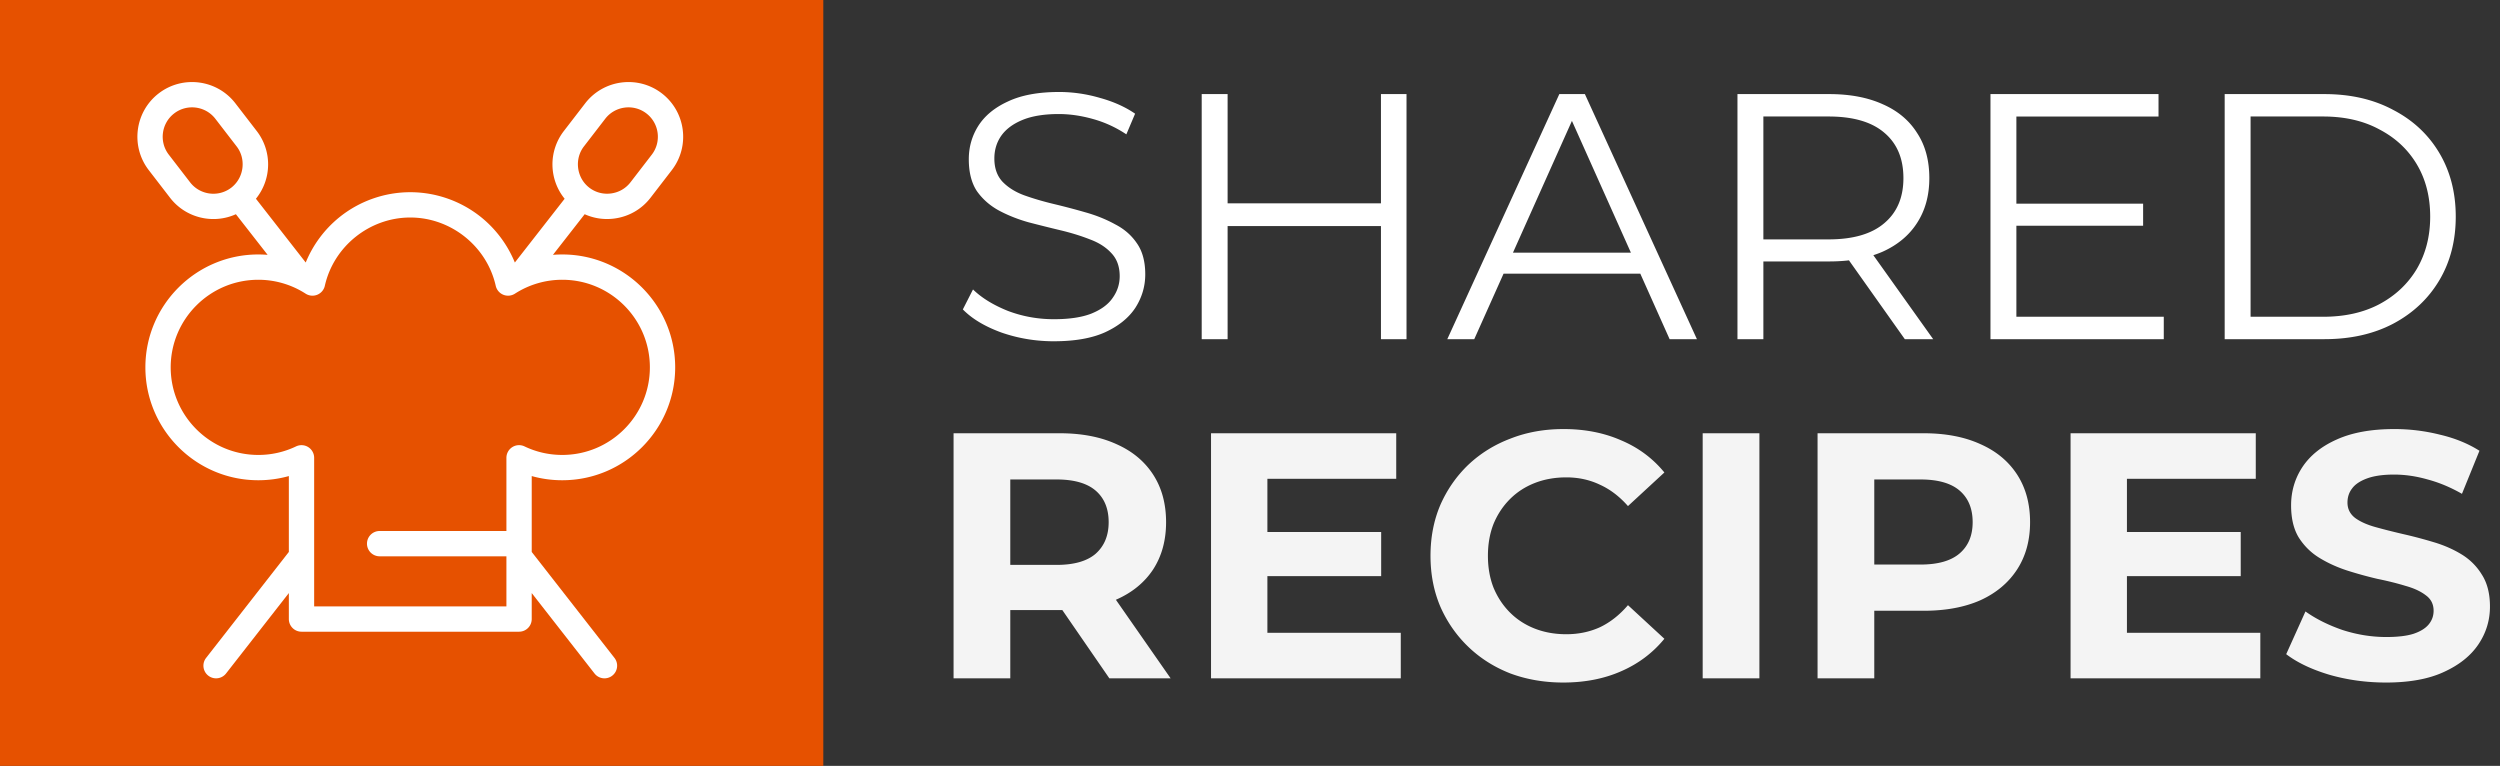 <svg width="914" height="280" fill="none" xmlns="http://www.w3.org/2000/svg"><rect width="100%" height="100%" fill="#333333" stroke="none"/><path fill="#E65100" d="M0 0h301v280H0z"/><path d="M385.296 124.768c-6.656 0-13.056-1.067-19.2-3.2-6.059-2.219-10.752-5.035-14.08-8.448l3.712-7.296c3.157 3.072 7.381 5.675 12.672 7.808 5.376 2.048 11.008 3.072 16.896 3.072 5.632 0 10.197-.683 13.696-2.048 3.584-1.451 6.187-3.371 7.808-5.76 1.707-2.389 2.56-5.035 2.56-7.936 0-3.499-1.024-6.315-3.072-8.448-1.963-2.133-4.565-3.797-7.808-4.992-3.243-1.28-6.827-2.39-10.752-3.328a593.512 593.512 0 0 1-11.776-2.944c-3.925-1.11-7.552-2.56-10.88-4.352-3.243-1.792-5.888-4.139-7.936-7.04-1.963-2.987-2.944-6.87-2.944-11.648 0-4.437 1.152-8.49 3.456-12.16 2.389-3.755 6.016-6.741 10.88-8.96 4.864-2.304 11.093-3.456 18.688-3.456 5.035 0 10.027.725 14.976 2.176 4.949 1.365 9.216 3.285 12.8 5.76l-3.2 7.552c-3.84-2.56-7.936-4.437-12.288-5.632-4.267-1.195-8.405-1.792-12.416-1.792-5.376 0-9.813.725-13.312 2.176-3.499 1.45-6.101 3.413-7.808 5.888-1.621 2.39-2.432 5.12-2.432 8.192 0 3.499.981 6.315 2.944 8.448 2.048 2.133 4.693 3.797 7.936 4.992 3.328 1.195 6.955 2.261 10.88 3.2 3.925.939 7.808 1.963 11.648 3.072 3.925 1.11 7.509 2.56 10.752 4.352 3.328 1.707 5.973 4.01 7.936 6.912 2.048 2.901 3.072 6.699 3.072 11.392 0 4.352-1.195 8.405-3.584 12.16-2.389 3.669-6.059 6.656-11.008 8.96-4.864 2.219-11.136 3.328-18.816 3.328ZM504.878 34.4h9.344V124h-9.344V34.4ZM448.814 124h-9.472V34.4h9.472V124Zm56.96-41.344H447.79v-8.32h57.984v8.32ZM529.131 124l40.96-89.6h9.344l40.96 89.6h-9.984l-37.632-84.096h3.84L538.987 124h-9.856Zm16.128-23.936 2.816-7.68h52.096l2.816 7.68h-57.728ZM635.217 124V34.4h33.536c7.595 0 14.123 1.237 19.584 3.712 5.461 2.39 9.643 5.888 12.544 10.496 2.987 4.523 4.48 10.027 4.48 16.512 0 6.315-1.493 11.776-4.48 16.384-2.901 4.523-7.083 8.021-12.544 10.496-5.461 2.39-11.989 3.584-19.584 3.584h-28.288l4.224-4.352V124h-9.472Zm61.184 0-23.04-32.512h10.24L706.769 124h-10.368Zm-51.712-32-4.224-4.48h28.032c8.96 0 15.744-1.963 20.352-5.888 4.693-3.925 7.04-9.43 7.04-16.512 0-7.168-2.347-12.715-7.04-16.64-4.608-3.925-11.392-5.888-20.352-5.888h-28.032l4.224-4.48V92Zm91.476-17.536h47.36v8.064h-47.36v-8.064Zm1.024 41.344h53.888V124h-63.36V34.4h61.44v8.192h-51.968v73.216ZM813.342 124V34.4h36.48c9.557 0 17.92 1.92 25.088 5.76 7.253 3.755 12.885 9.003 16.896 15.744 4.011 6.741 6.016 14.507 6.016 23.296 0 8.79-2.005 16.555-6.016 23.296s-9.643 12.032-16.896 15.872c-7.168 3.755-15.531 5.632-25.088 5.632h-36.48Zm9.472-8.192h26.496c7.936 0 14.805-1.536 20.608-4.608 5.888-3.157 10.453-7.467 13.696-12.928 3.243-5.547 4.864-11.904 4.864-19.072 0-7.253-1.621-13.61-4.864-19.072-3.243-5.461-7.808-9.728-13.696-12.8-5.803-3.157-12.672-4.736-20.608-4.736h-26.496v73.216Z" fill="#fff"/><path d="M348.624 248v-89.6h38.784c8.021 0 14.933 1.323 20.736 3.968 5.803 2.56 10.283 6.272 13.44 11.136 3.157 4.864 4.736 10.667 4.736 17.408 0 6.656-1.579 12.416-4.736 17.28-3.157 4.779-7.637 8.448-13.44 11.008-5.803 2.56-12.715 3.84-20.736 3.84h-27.264l9.216-9.088V248h-20.736Zm56.96 0-22.4-32.512h22.144L427.984 248h-22.4Zm-36.224-31.744-9.216-9.728h26.112c6.4 0 11.179-1.365 14.336-4.096 3.157-2.816 4.736-6.656 4.736-11.52 0-4.949-1.579-8.789-4.736-11.52s-7.936-4.096-14.336-4.096h-26.112l9.216-9.856v50.816Zm92.461-21.76h43.136v16.128h-43.136v-16.128Zm1.536 36.864h48.768V248h-69.376v-89.6h67.712v16.64h-47.104v56.32Zm108.147 18.176c-6.912 0-13.355-1.109-19.328-3.328-5.888-2.304-11.008-5.547-15.36-9.728s-7.765-9.088-10.24-14.72c-2.389-5.632-3.584-11.819-3.584-18.56 0-6.741 1.195-12.928 3.584-18.56 2.475-5.632 5.888-10.539 10.24-14.72 4.437-4.181 9.6-7.381 15.488-9.6 5.888-2.304 12.331-3.456 19.328-3.456 7.765 0 14.763 1.365 20.992 4.096 6.315 2.645 11.605 6.571 15.872 11.776l-13.312 12.288c-3.072-3.499-6.485-6.101-10.24-7.808-3.755-1.792-7.851-2.688-12.288-2.688-4.181 0-8.021.683-11.52 2.048-3.499 1.365-6.528 3.328-9.088 5.888-2.56 2.56-4.565 5.589-6.016 9.088-1.365 3.499-2.048 7.381-2.048 11.648 0 4.267.683 8.149 2.048 11.648 1.451 3.499 3.456 6.528 6.016 9.088 2.56 2.56 5.589 4.523 9.088 5.888 3.499 1.365 7.339 2.048 11.52 2.048 4.437 0 8.533-.853 12.288-2.56 3.755-1.792 7.168-4.48 10.24-8.064l13.312 12.288c-4.267 5.205-9.557 9.173-15.872 11.904-6.229 2.731-13.269 4.096-21.12 4.096ZM622.499 248v-89.6h20.736V248h-20.736Zm42 0v-89.6h38.784c8.021 0 14.933 1.323 20.736 3.968 5.803 2.56 10.283 6.272 13.44 11.136 3.157 4.864 4.736 10.667 4.736 17.408 0 6.656-1.579 12.416-4.736 17.28-3.157 4.864-7.637 8.619-13.44 11.264-5.803 2.56-12.715 3.84-20.736 3.84h-27.264l9.216-9.344V248h-20.736Zm20.736-31.744-9.216-9.856h26.112c6.4 0 11.179-1.365 14.336-4.096s4.736-6.528 4.736-11.392c0-4.949-1.579-8.789-4.736-11.52s-7.936-4.096-14.336-4.096h-26.112l9.216-9.856v50.816Zm90.836-21.76h43.136v16.128h-43.136v-16.128Zm1.536 36.864h48.768V248h-69.376v-89.6h67.712v16.64h-47.104v56.32Zm94.707 18.176c-7.168 0-14.037-.939-20.608-2.816-6.571-1.963-11.861-4.48-15.872-7.552l7.04-15.616c3.84 2.731 8.363 4.992 13.568 6.784 5.291 1.707 10.624 2.56 16 2.56 4.096 0 7.381-.384 9.856-1.152 2.56-.853 4.437-2.005 5.632-3.456 1.195-1.451 1.792-3.115 1.792-4.992 0-2.389-.939-4.267-2.816-5.632-1.877-1.451-4.352-2.603-7.424-3.456-3.072-.939-6.485-1.792-10.24-2.56a145.02 145.02 0 0 1-11.136-3.072c-3.669-1.195-7.04-2.731-10.112-4.608-3.072-1.877-5.589-4.352-7.552-7.424-1.877-3.072-2.816-6.997-2.816-11.776 0-5.12 1.365-9.771 4.096-13.952 2.816-4.267 6.997-7.637 12.544-10.112 5.632-2.56 12.672-3.84 21.12-3.84 5.632 0 11.179.683 16.64 2.048 5.461 1.28 10.283 3.243 14.464 5.888l-6.4 15.744c-4.181-2.389-8.363-4.139-12.544-5.248-4.181-1.195-8.277-1.792-12.288-1.792-4.011 0-7.296.469-9.856 1.408-2.56.939-4.395 2.176-5.504 3.712-1.109 1.451-1.664 3.157-1.664 5.12 0 2.304.939 4.181 2.816 5.632 1.877 1.365 4.352 2.475 7.424 3.328 3.072.853 6.443 1.707 10.112 2.56 3.755.853 7.467 1.835 11.136 2.944 3.755 1.109 7.168 2.603 10.24 4.48a22.059 22.059 0 0 1 7.424 7.424c1.963 3.072 2.944 6.955 2.944 11.648 0 5.035-1.408 9.643-4.224 13.824-2.816 4.181-7.04 7.552-12.672 10.112-5.547 2.56-12.587 3.84-21.12 3.84Z" fill="#F4F4F4"/><g clip-path="url(#a)"><path d="M205.574 93.032c-1.145 0-2.285.047-3.418.14l11.6-14.855c3.345 1.513 7.059 2.072 10.805 1.587 5.308-.689 10.021-3.39 13.271-7.609l7.784-10.103c6.729-8.734 5.098-21.313-3.635-28.044-8.736-6.729-21.317-5.098-28.046 3.636l-7.785 10.103c-5.768 7.49-5.452 17.733.28 24.779l-18.204 23.312a41.527 41.527 0 0 0-12.266-16.52 41.366 41.366 0 0 0-25.962-9.187 41.367 41.367 0 0 0-25.96 9.187 41.55 41.55 0 0 0-12.266 16.518L93.566 72.661a19.94 19.94 0 0 0 .282-24.775l-7.783-10.102c-6.729-8.735-19.31-10.365-28.047-3.635-8.732 6.729-10.363 19.31-3.634 28.043l7.783 10.102c5.763 7.482 15.82 9.752 24.076 6.022l11.601 14.856a41.553 41.553 0 0 0-3.42-.14c-22.756 0-41.27 18.514-41.27 41.272s18.514 41.273 41.27 41.273c3.83 0 7.569-.512 11.178-1.528v27.74l-30.249 38.738a4.626 4.626 0 0 0 7.292 5.695l22.957-29.399v9.5a4.627 4.627 0 0 0 4.626 4.627h79.543a4.627 4.627 0 0 0 4.626-4.627v-9.498l22.956 29.397a4.617 4.617 0 0 0 3.649 1.779 4.626 4.626 0 0 0 3.643-7.473l-30.248-38.737v-27.742a41.172 41.172 0 0 0 11.177 1.528c22.757 0 41.272-18.515 41.272-41.273 0-22.758-18.514-41.272-41.272-41.272Zm7.906-39.498 7.785-10.103c3.615-4.693 10.376-5.569 15.069-1.954 4.693 3.616 5.568 10.376 1.953 15.068l-7.784 10.103c-1.742 2.26-4.275 3.71-7.132 4.08-2.856.371-5.673-.383-7.932-2.122l-.01-.008h-.001a8.98 8.98 0 0 1-.341-.278c-4.354-3.65-5.075-10.284-1.607-14.786ZM84.883 68.345a7.06 7.06 0 0 1-.293.24l-.011.008a.156.156 0 0 0-.013.01c-4.694 3.615-11.454 2.74-15.07-1.955l-7.783-10.102c-3.614-4.692-2.739-11.452 1.953-15.067a10.692 10.692 0 0 1 6.546-2.23c3.222 0 6.41 1.44 8.524 4.183l7.783 10.102c3.47 4.502 2.749 11.135-1.636 14.811Zm120.691 97.979c-4.832 0-9.477-1.05-13.806-3.121a4.626 4.626 0 0 0-6.623 4.174v26.757h-46.349a4.626 4.626 0 1 0 0 9.252h46.349v18.311h-70.29v-54.32a4.627 4.627 0 0 0-6.623-4.173 31.733 31.733 0 0 1-13.807 3.121c-17.655 0-32.018-14.364-32.018-32.021 0-17.656 14.363-32.02 32.018-32.02a31.888 31.888 0 0 1 17.314 5.082 4.629 4.629 0 0 0 7.02-2.875c3.251-14.468 16.389-24.969 31.239-24.969 14.851 0 27.991 10.501 31.242 24.969a4.626 4.626 0 0 0 7.019 2.875 31.896 31.896 0 0 1 17.315-5.082c17.656 0 32.019 14.364 32.019 32.02 0 17.657-14.363 32.02-32.019 32.02Z" fill="#fff"/></g><defs><clipPath id="a"><path fill="#fff" transform="translate(41 30)" d="M0 0h218v218H0z"/></clipPath></defs></svg>